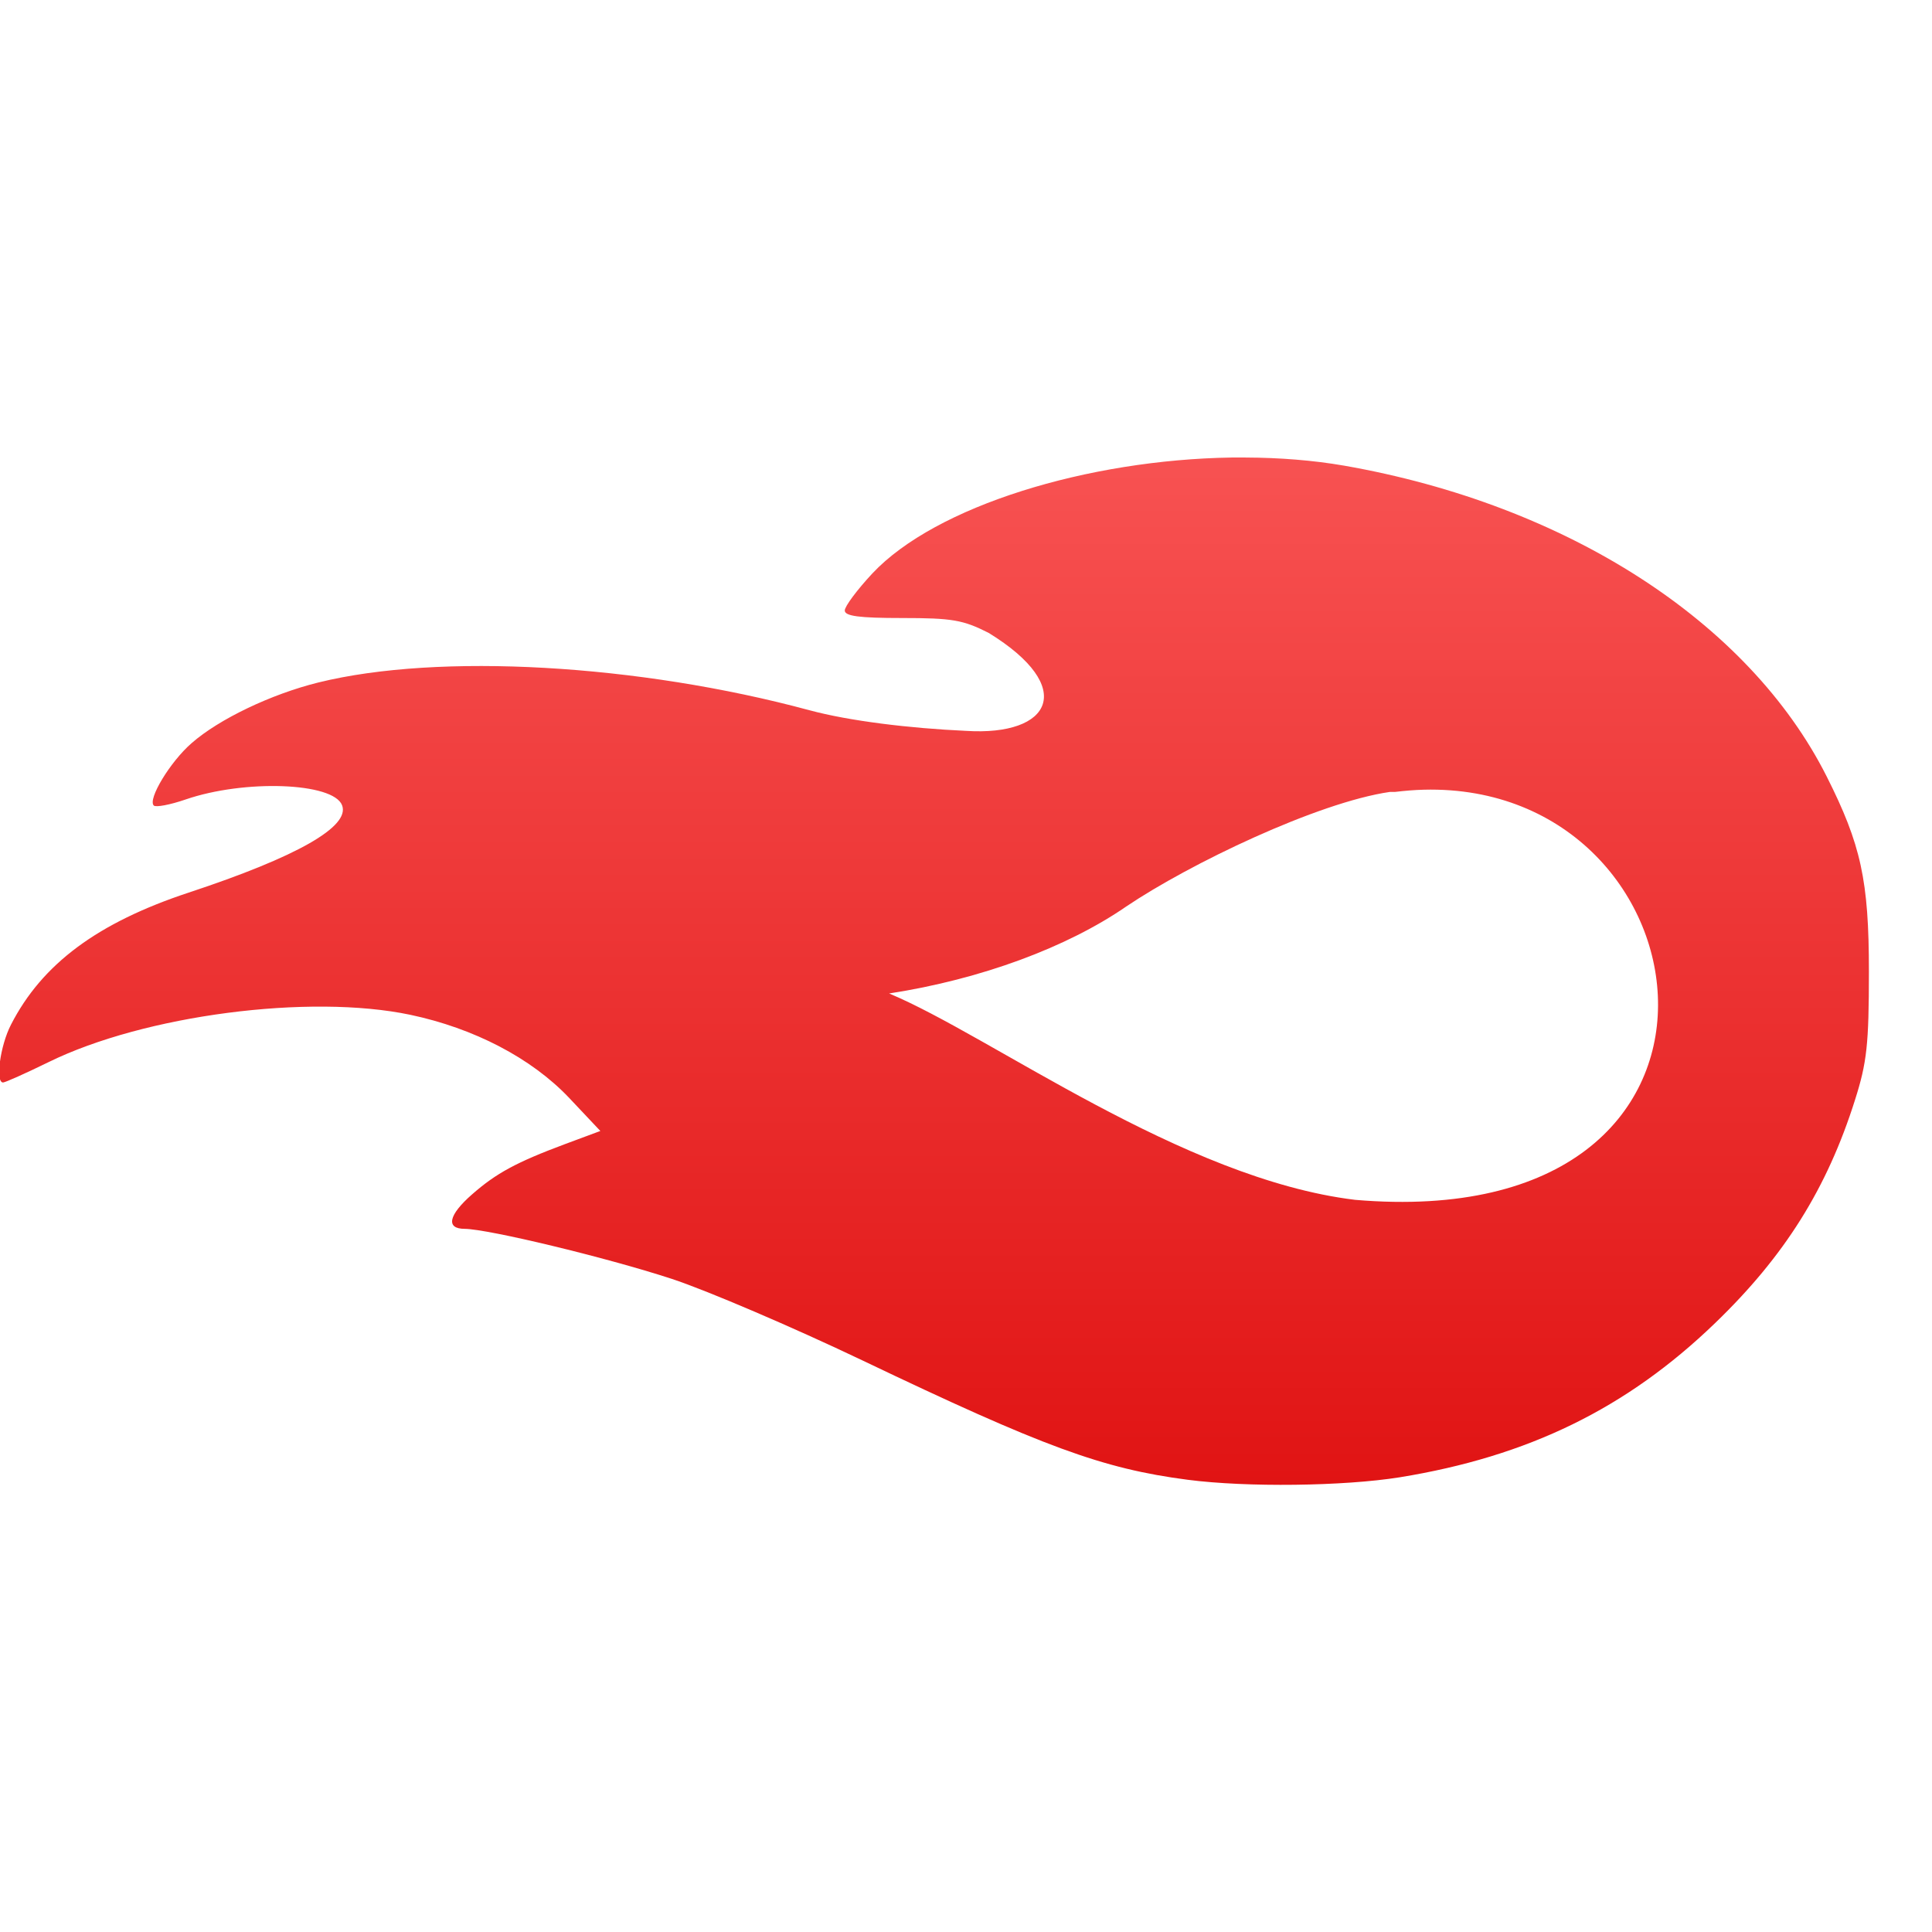 <svg xmlns="http://www.w3.org/2000/svg" xmlns:xlink="http://www.w3.org/1999/xlink" width="64" height="64" viewBox="0 0 64 64" version="1.1">
<defs> <linearGradient id="linear0" gradientUnits="userSpaceOnUse" x1="0" y1="0" x2="0" y2="1" gradientTransform="matrix(55.992,0,0,56,4.004,4)"> <stop offset="0" style="stop-color:#ff6666;stop-opacity:1;"/> <stop offset="1" style="stop-color:#d90000;stop-opacity:1;"/> </linearGradient> </defs>
<g id="surface1">
<path style=" stroke:none;fill-rule:evenodd;fill:url(#linear0);fill-opacity:1;" d="M 40.797 15.156 C 36.035 15.23 31 16.758 28.898 18.996 C 28.395 19.535 27.984 20.086 27.984 20.223 C 27.984 20.41 28.461 20.473 29.887 20.473 C 31.543 20.473 31.902 20.535 32.75 20.965 C 35.695 22.773 34.828 24.391 32.004 24.211 C 30.121 24.125 28.133 23.883 26.812 23.527 C 21.156 22 14.535 21.621 10.543 22.609 C 8.98 22.996 7.258 23.82 6.348 24.617 C 5.637 25.234 4.887 26.477 5.094 26.684 C 5.16 26.75 5.637 26.66 6.148 26.484 C 8.098 25.812 11.043 25.918 11.332 26.676 C 11.602 27.379 9.852 28.379 6.246 29.57 C 3.234 30.566 1.395 31.93 0.363 33.945 C 0.004 34.641 -0.16 35.859 0.102 35.859 C 0.168 35.859 0.852 35.555 1.609 35.184 C 4.785 33.625 10.254 32.914 13.594 33.617 C 15.699 34.062 17.598 35.047 18.848 36.363 L 19.887 37.465 L 18.711 37.902 C 17.109 38.5 16.438 38.863 15.637 39.566 C 14.855 40.25 14.758 40.707 15.395 40.707 C 16.172 40.715 20.051 41.645 22.25 42.363 C 23.426 42.75 26.262 43.965 28.562 45.062 C 34.57 47.934 36.52 48.652 39.348 49.02 C 41.301 49.273 44.504 49.234 46.363 48.938 C 50.625 48.246 53.887 46.656 56.82 43.824 C 59.121 41.605 60.523 39.367 61.449 36.438 C 61.844 35.199 61.91 34.59 61.91 32.184 C 61.91 29.164 61.648 27.977 60.508 25.715 C 57.926 20.598 51.91 16.719 44.531 15.426 C 43.492 15.246 42.379 15.16 41.258 15.156 C 41.102 15.156 40.949 15.156 40.797 15.156 M 47.168 26.16 C 56.828 25.918 58.953 40.949 44.887 39.746 C 39.16 39.051 32.828 34.316 29.453 32.91 C 32.512 32.438 35.355 31.375 37.305 30.031 C 39.414 28.609 43.648 26.582 46.039 26.234 L 46.207 26.234 C 46.531 26.195 46.855 26.168 47.168 26.16 "/>
</g>
</svg>
